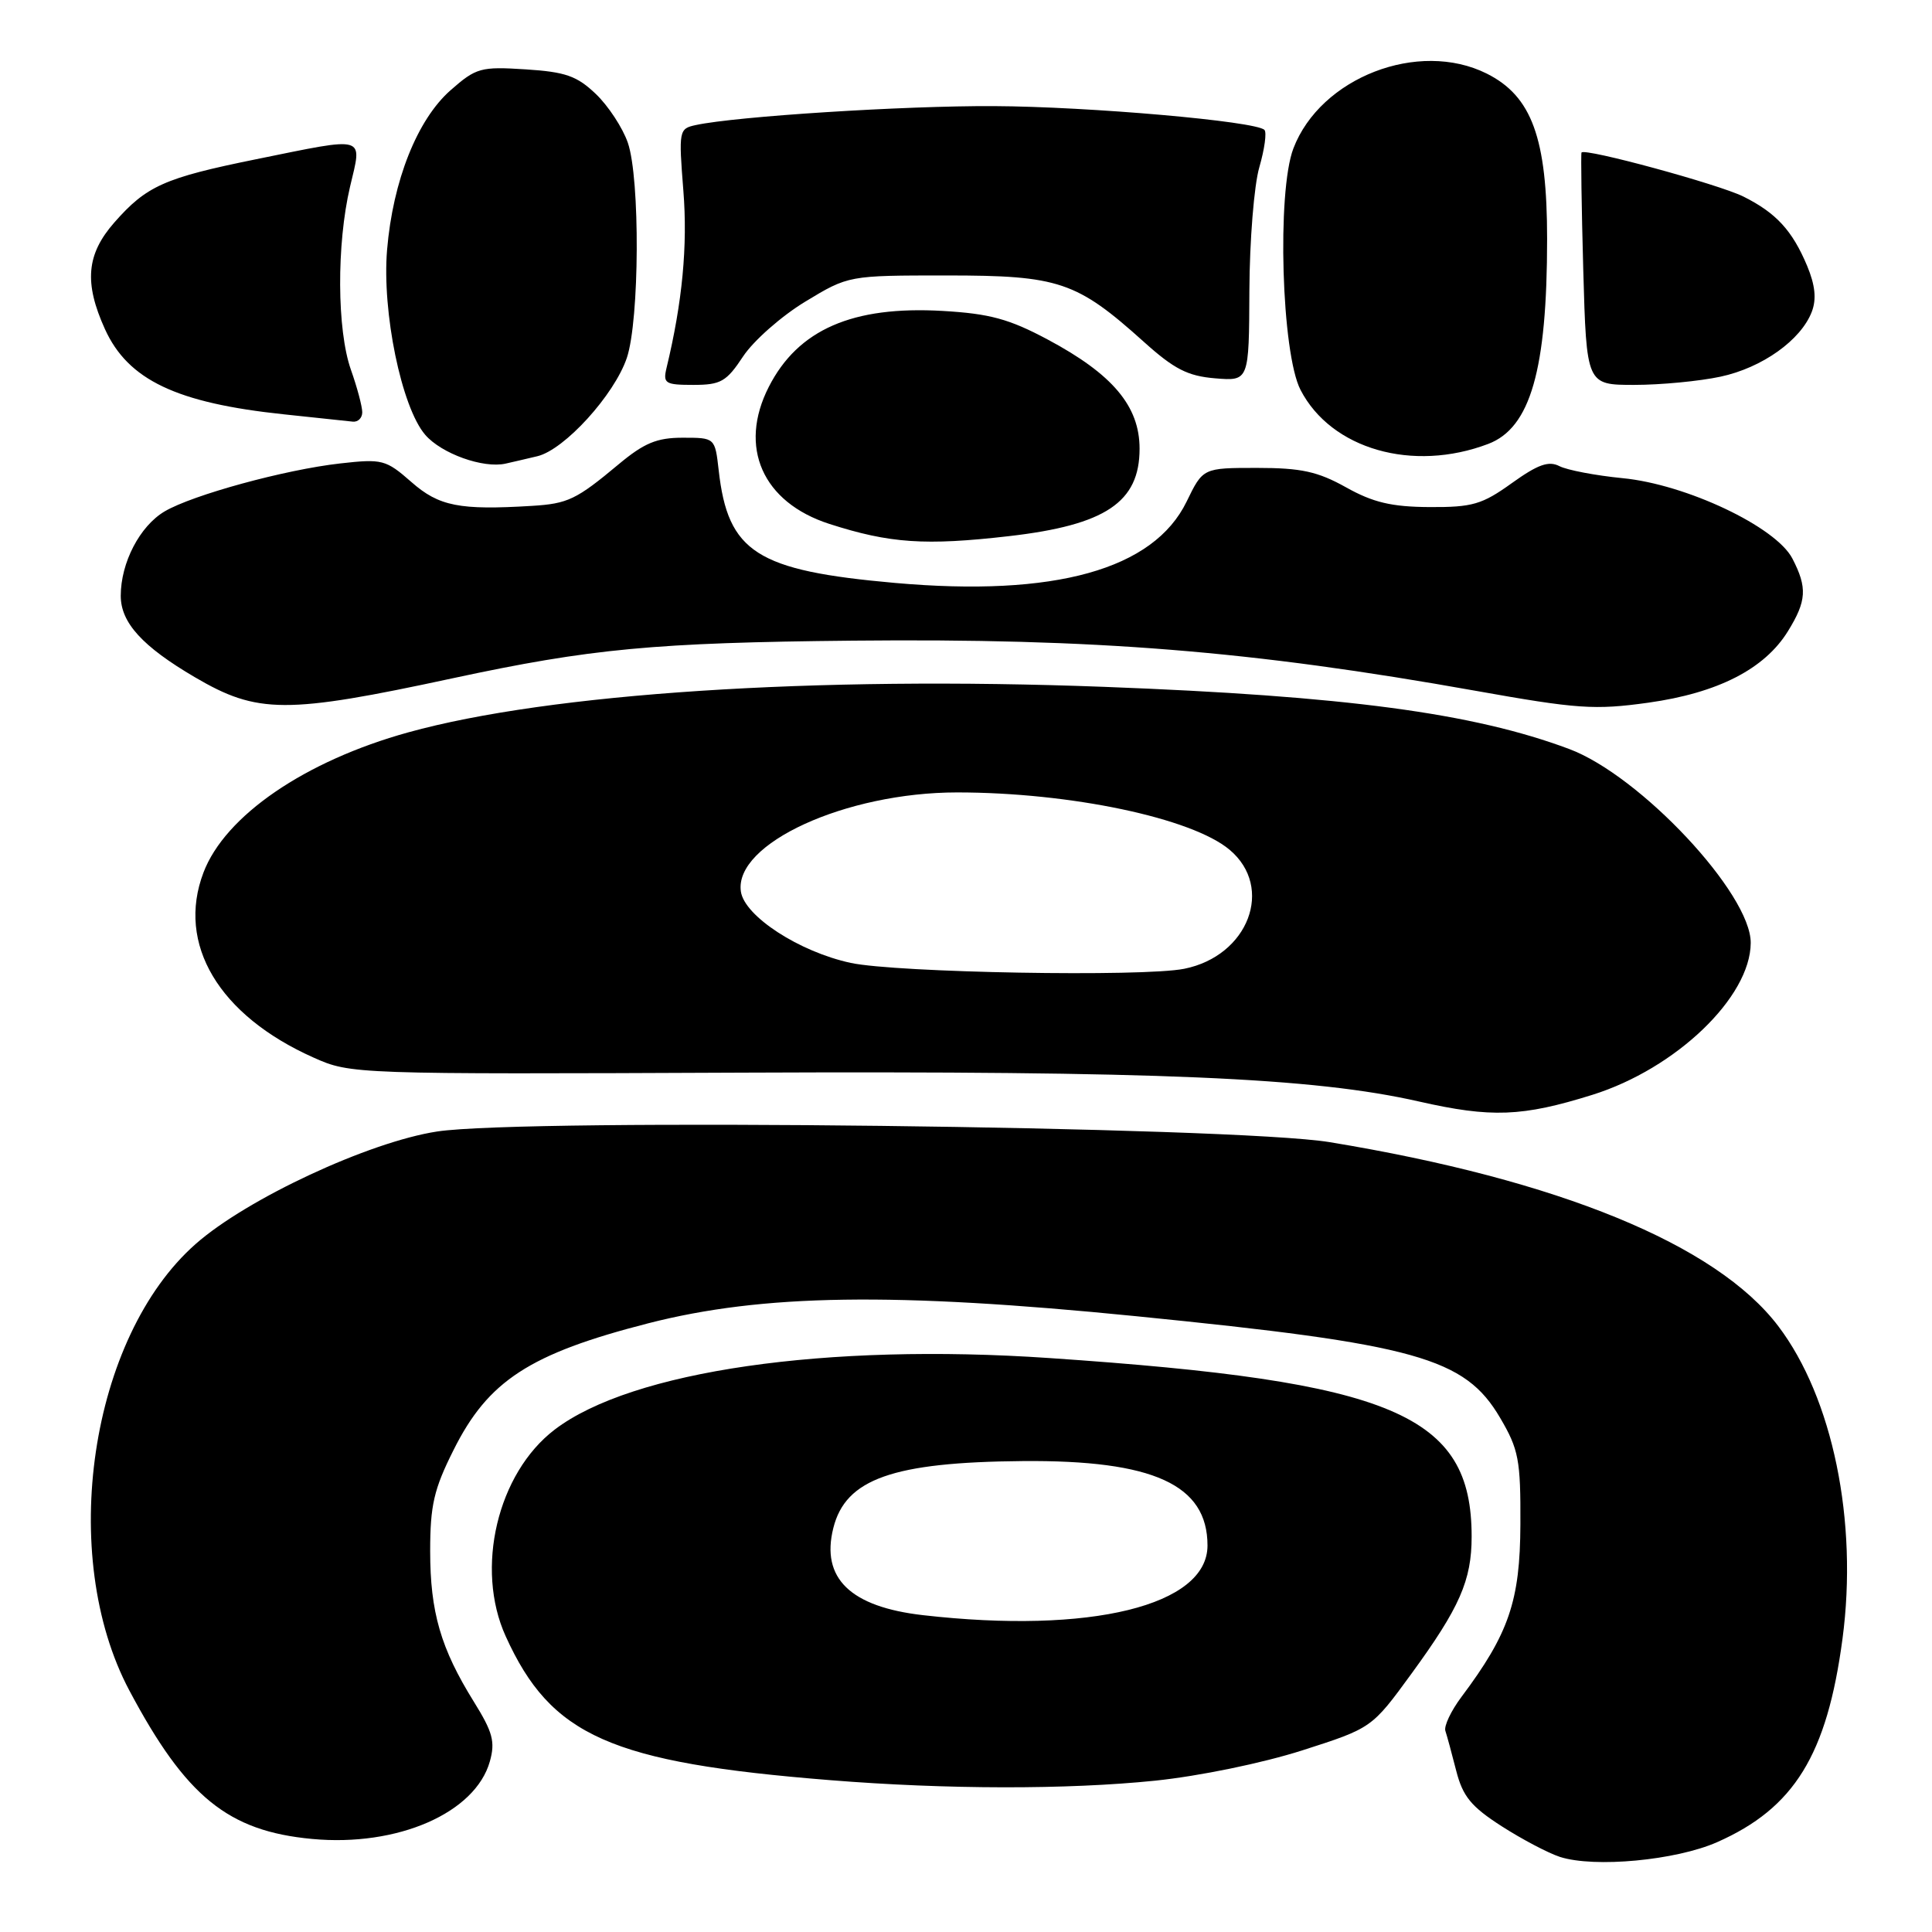 <?xml version="1.0" encoding="UTF-8" standalone="no"?>
<!DOCTYPE svg PUBLIC "-//W3C//DTD SVG 1.1//EN" "http://www.w3.org/Graphics/SVG/1.1/DTD/svg11.dtd" >
<svg xmlns="http://www.w3.org/2000/svg" xmlns:xlink="http://www.w3.org/1999/xlink" version="1.1" viewBox="0 0 256 256">
 <g >
 <path fill="currentColor"
d=" M 227.52 244.10 C 237.75 239.58 242.09 232.54 244.14 217.15 C 246.21 201.59 242.85 185.24 235.63 175.72 C 227.43 164.90 206.53 156.33 176.18 151.34 C 163.57 149.26 69.60 148.14 57.92 149.93 C 48.89 151.31 32.72 158.84 25.93 164.83 C 11.91 177.18 7.62 206.08 17.14 224.00 C 24.64 238.10 30.21 242.63 41.35 243.67 C 52.68 244.73 62.99 240.23 64.91 233.39 C 65.64 230.79 65.29 229.51 62.79 225.49 C 58.40 218.43 57.00 213.61 57.00 205.53 C 57.00 199.47 57.49 197.33 60.09 192.15 C 64.67 182.96 70.17 179.38 85.87 175.35 C 101.06 171.46 118.44 171.20 150.50 174.40 C 187.67 178.11 194.10 179.90 198.78 187.88 C 201.23 192.05 201.50 193.43 201.46 202.00 C 201.42 212.11 199.94 216.46 193.65 224.85 C 192.27 226.69 191.31 228.72 191.52 229.35 C 191.73 229.98 192.38 232.37 192.96 234.65 C 193.83 238.04 194.94 239.39 198.97 241.98 C 201.68 243.72 205.16 245.55 206.70 246.05 C 211.28 247.52 222.05 246.51 227.52 244.10 Z  M 153.05 235.95 C 158.93 235.34 167.24 233.63 172.54 231.94 C 181.77 228.98 181.77 228.98 187.02 221.78 C 193.42 213.01 195.00 209.41 195.00 203.60 C 195.00 187.41 184.69 183.05 139.06 179.95 C 109.46 177.93 83.69 181.66 73.50 189.43 C 65.91 195.22 62.92 207.83 67.01 216.82 C 73.01 230.05 80.90 233.55 110.00 235.88 C 125.42 237.12 141.41 237.14 153.05 235.95 Z  M 211.00 145.07 C 222.07 141.60 231.94 132.14 231.98 124.95 C 232.03 118.44 217.34 102.76 207.91 99.24 C 195.17 94.48 178.27 92.22 146.28 91.01 C 107.92 89.56 72.80 91.86 54.10 97.04 C 40.41 100.83 29.82 108.08 26.96 115.62 C 23.36 125.08 28.99 134.54 41.56 140.14 C 46.47 142.33 46.83 142.35 98.50 142.13 C 153.50 141.90 174.04 142.78 188.00 145.95 C 197.60 148.13 201.69 147.98 211.00 145.07 Z  M 60.00 89.87 C 78.30 85.94 86.69 85.15 113.00 84.89 C 145.16 84.57 165.79 86.23 195.50 91.53 C 209.01 93.94 211.29 94.10 218.41 93.11 C 227.62 91.82 233.82 88.65 236.91 83.64 C 239.39 79.63 239.50 77.87 237.50 74.01 C 235.33 69.81 223.42 64.17 215.00 63.36 C 211.43 63.01 207.66 62.29 206.64 61.77 C 205.21 61.03 203.78 61.54 200.32 64.02 C 196.38 66.85 195.11 67.22 189.41 67.19 C 184.39 67.16 181.94 66.58 178.35 64.57 C 174.60 62.48 172.42 62.00 166.57 62.00 C 159.40 62.00 159.40 62.00 157.23 66.47 C 152.85 75.47 139.76 79.12 118.57 77.24 C 100.25 75.61 96.45 73.19 95.23 62.31 C 94.74 58.00 94.74 58.00 90.46 58.00 C 87.03 58.00 85.35 58.70 81.95 61.54 C 76.37 66.20 75.24 66.74 70.50 67.03 C 60.89 67.62 58.17 67.09 54.51 63.87 C 51.12 60.90 50.66 60.78 45.06 61.41 C 37.72 62.24 25.53 65.58 21.82 67.76 C 18.52 69.71 16.00 74.56 16.00 78.95 C 16.00 82.51 18.87 85.66 25.83 89.74 C 34.13 94.61 37.89 94.63 60.00 89.87 Z  M 133.71 71.04 C 146.48 69.57 151.00 66.55 151.00 59.46 C 151.00 53.81 147.43 49.58 138.81 44.98 C 133.71 42.26 131.13 41.56 124.91 41.20 C 112.97 40.51 105.74 43.67 101.87 51.26 C 97.80 59.24 101.03 66.56 109.89 69.42 C 117.91 72.00 122.58 72.32 133.71 71.04 Z  M 71.21 60.45 C 74.80 59.59 81.40 52.33 83.06 47.42 C 84.74 42.41 84.83 23.66 83.19 18.91 C 82.51 16.94 80.61 14.04 78.96 12.46 C 76.45 10.06 74.94 9.53 69.64 9.19 C 63.70 8.81 63.09 8.98 59.71 11.95 C 55.29 15.83 52.06 23.95 51.29 33.10 C 50.60 41.33 53.20 53.96 56.34 57.61 C 58.49 60.11 64.04 62.10 67.00 61.43 C 67.83 61.25 69.72 60.80 71.21 60.45 Z  M 197.20 58.82 C 202.79 56.70 205.00 49.01 205.00 31.66 C 205.00 18.29 202.97 12.74 197.00 9.75 C 187.96 5.24 174.97 10.27 171.38 19.67 C 169.18 25.43 169.81 46.83 172.33 51.67 C 176.39 59.52 187.20 62.62 197.20 58.82 Z  M 48.00 54.63 C 48.00 53.87 47.33 51.34 46.50 49.00 C 44.64 43.73 44.59 32.38 46.38 24.75 C 48.00 17.87 48.76 18.09 33.89 21.11 C 21.78 23.57 19.41 24.63 15.15 29.48 C 11.45 33.69 11.12 37.47 13.91 43.62 C 16.97 50.35 23.39 53.40 37.61 54.90 C 41.95 55.36 46.06 55.79 46.75 55.87 C 47.44 55.94 48.00 55.38 48.00 54.63 Z  M 98.47 47.22 C 99.85 45.14 103.55 41.88 106.70 39.97 C 112.43 36.50 112.43 36.50 125.46 36.50 C 140.32 36.50 142.65 37.28 151.57 45.30 C 155.58 48.91 157.38 49.83 161.01 50.13 C 165.50 50.50 165.50 50.50 165.55 38.50 C 165.58 31.90 166.17 24.54 166.87 22.15 C 167.56 19.76 167.87 17.53 167.54 17.21 C 166.39 16.06 144.29 14.12 131.67 14.06 C 119.77 14.00 97.51 15.42 92.20 16.57 C 89.96 17.05 89.92 17.28 90.55 25.28 C 91.13 32.56 90.42 40.04 88.32 48.75 C 87.83 50.81 88.14 51.00 91.88 51.00 C 95.51 51.00 96.26 50.57 98.47 47.22 Z  M 227.98 49.91 C 233.50 48.73 238.65 45.06 240.08 41.29 C 240.71 39.63 240.52 37.79 239.46 35.24 C 237.49 30.54 235.35 28.21 231.00 26.04 C 227.71 24.41 209.97 19.58 209.56 20.21 C 209.46 20.37 209.56 27.36 209.79 35.75 C 210.22 51.00 210.22 51.00 216.56 51.00 C 220.05 51.00 225.19 50.51 227.98 49.91 Z  M 122.32 214.02 C 112.67 212.92 108.75 209.12 110.42 202.47 C 112.05 195.96 118.31 193.75 135.50 193.60 C 152.84 193.45 160.00 196.73 160.00 204.79 C 160.00 212.75 144.49 216.55 122.32 214.02 Z  M 112.73 127.59 C 105.92 126.13 98.64 121.40 98.17 118.13 C 97.25 111.78 112.06 105.00 126.83 105.00 C 141.82 105.00 157.93 108.39 162.93 112.60 C 168.88 117.60 165.42 126.67 156.91 128.37 C 151.42 129.47 118.79 128.89 112.73 127.59 Z "/>
</g>
</svg>